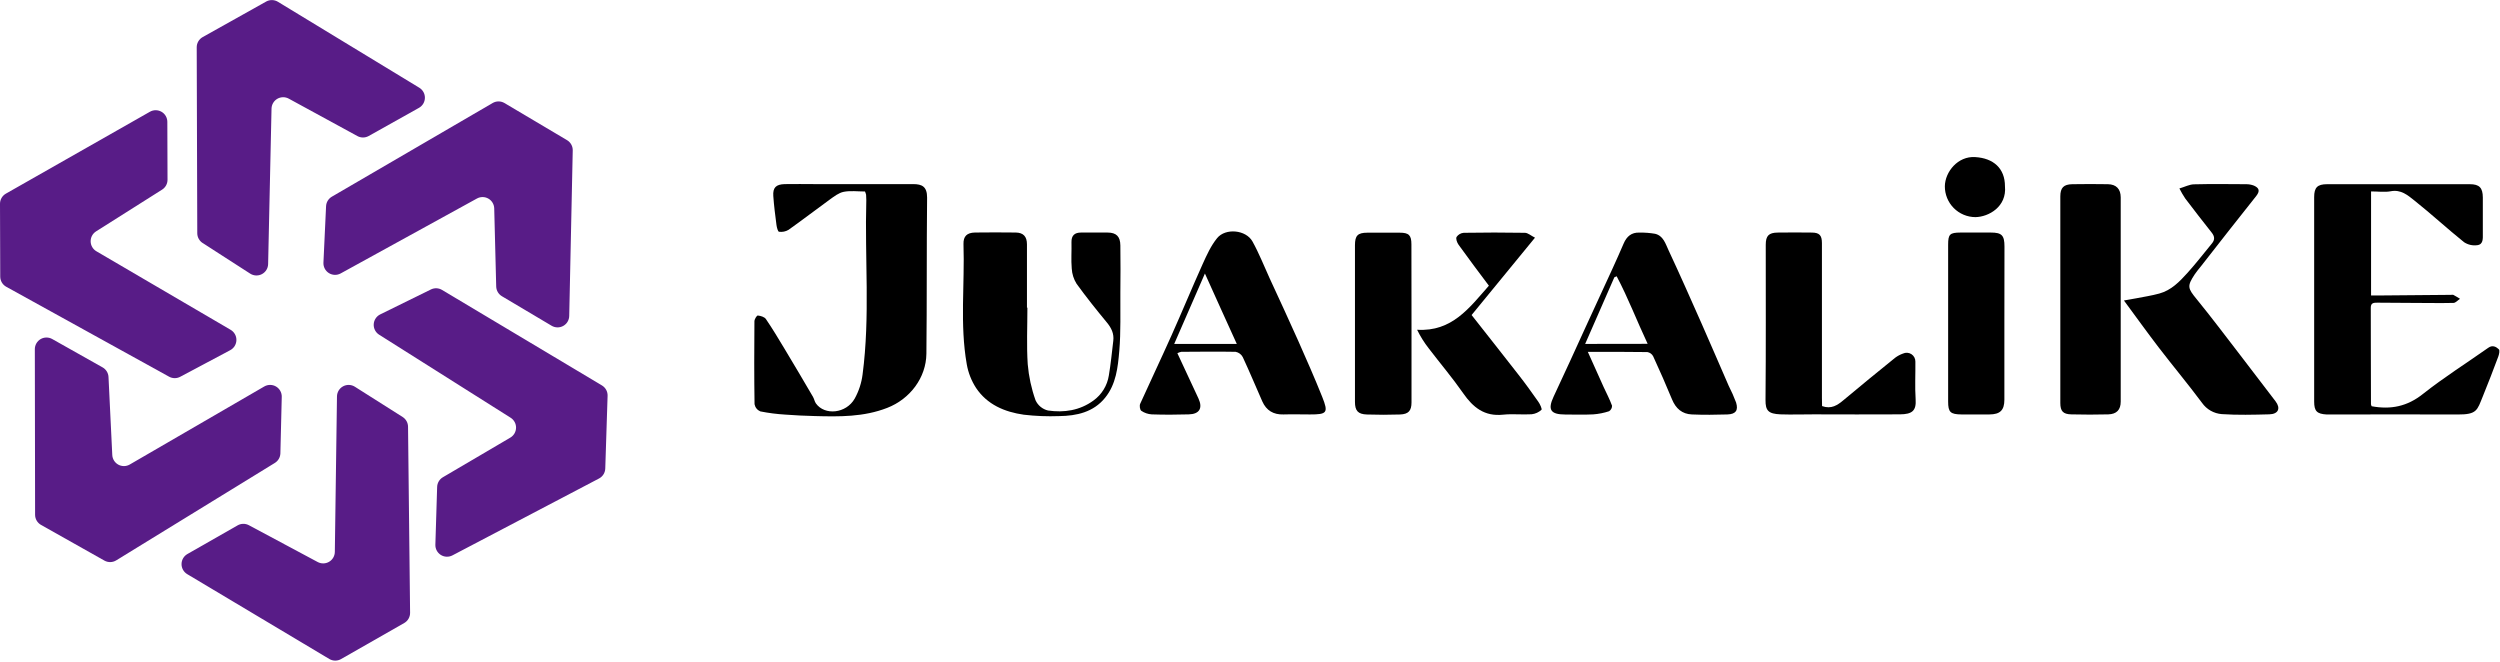 <svg width="1073" height="284" viewBox="0 0 1073 284" fill="none" xmlns="http://www.w3.org/2000/svg">
<g clip-path="url(#clip0_922_89)">
<path d="M1017.66 82.16V126.81H1022.15L1051.96 126.55C1052.29 126.55 1052.67 126.44 1052.96 126.55C1053.96 127.07 1054.88 127.67 1055.83 128.24C1054.89 128.86 1053.98 129.99 1053.03 130.01C1047.2 130.15 1041.37 130.01 1035.53 130.01C1030.46 130.01 1025.38 129.976 1020.3 129.91C1018.79 129.91 1017.53 129.98 1017.54 132.07C1017.6 145.88 1017.54 159.68 1017.62 173.49C1017.67 173.795 1017.77 174.089 1017.92 174.36C1026.08 175.87 1033.17 174.48 1039.92 169.09C1048.92 161.97 1058.62 155.86 1067.98 149.26C1069.8 147.97 1071.35 148.82 1072.5 149.93C1072.99 150.4 1072.62 152.08 1072.25 153.07C1070.11 158.79 1067.93 164.5 1065.61 170.16C1063.19 176.08 1063.17 177.96 1054.74 177.9C1036.91 177.79 1019.08 177.9 1001.26 177.9C1000.39 177.9 999.53 177.9 998.66 177.9C994.4 177.66 993.24 176.47 993.24 172.33V84.6C993.24 80.49 994.6 79.06 998.8 79.06C1019.22 79.02 1039.64 79.02 1060.06 79.06C1064.15 79.06 1065.6 80.6 1065.63 84.75C1065.63 89.93 1065.63 95.1 1065.63 100.28C1065.63 102.28 1065.91 104.88 1063.28 105.23C1061.28 105.516 1059.24 105.057 1057.56 103.94C1050.35 98.14 1043.56 91.87 1036.31 86.1C1033.45 83.82 1030.48 81.21 1026.05 82.1C1023.45 82.57 1020.68 82.16 1017.66 82.16Z" fill="black"/>
<path d="M371.26 82.19C368.11 82.19 365.01 81.76 362.12 82.33C359.98 82.75 357.98 84.33 356.12 85.66C350.18 89.95 344.39 94.44 338.41 98.66C337.187 99.381 335.756 99.667 334.35 99.47C333.87 99.41 333.4 97.6 333.26 96.54C332.72 92.41 332.19 88.28 331.9 84.13C331.65 80.51 333.06 79.13 336.79 79.02C341.11 78.93 345.43 79.02 349.79 79.02C363.79 79.02 377.87 79.02 391.91 79.02C395.73 79.02 397.91 80.07 397.91 84.81C397.67 107.13 397.86 129.45 397.61 151.81C397.49 162.11 390.61 171.24 380.8 175.06C370.7 179 360.22 178.86 349.69 178.57C345.49 178.46 341.28 178.28 337.08 177.95C333.469 177.737 329.877 177.276 326.33 176.57C325.693 176.301 325.132 175.878 324.699 175.338C324.267 174.799 323.975 174.16 323.85 173.48C323.67 161.62 323.7 149.76 323.8 137.89C323.8 137.02 324.8 135.38 325.26 135.42C326.48 135.55 328.11 136.02 328.73 136.94C331.56 141.09 334.14 145.41 336.73 149.71C340.843 156.55 344.91 163.417 348.93 170.31C349.45 171.2 349.6 172.31 350.19 173.15C353.97 178.44 363.19 177.51 366.83 171.09C368.615 167.872 369.766 164.342 370.22 160.69C373.5 135.81 371.11 110.79 371.82 85.85C371.83 85.096 371.8 84.341 371.73 83.59C371.615 83.11 371.458 82.642 371.26 82.19Z" fill="black"/>
<path d="M440.96 132.07C440.96 140.16 440.57 148.27 441.1 156.32C441.551 161.599 442.677 166.798 444.45 171.79C444.95 172.881 445.691 173.844 446.618 174.607C447.545 175.369 448.633 175.91 449.8 176.19C456.69 177.19 463.45 176.19 469.31 171.91C471.064 170.646 472.551 169.047 473.684 167.205C474.816 165.364 475.573 163.316 475.91 161.18C476.74 156.29 477.22 151.29 477.82 146.29C478.2 143.2 477.02 140.77 475.06 138.4C470.58 132.98 466.19 127.48 462.06 121.78C460.829 119.81 460.116 117.56 459.99 115.24C459.66 111.5 459.99 107.7 459.88 103.93C459.82 101.04 461.26 99.81 464.01 99.81C467.79 99.81 471.57 99.81 475.35 99.81C479.13 99.81 480.82 101.5 480.86 105.35C480.94 112.15 480.94 118.943 480.86 125.73C480.79 134.03 481.1 142.37 480.4 150.61C479.8 157.61 479.04 164.92 474.31 170.72C469.31 176.91 462.11 178.5 454.58 178.59C449.512 178.781 444.437 178.581 439.4 177.99C431.2 176.82 423.71 173.67 418.93 166.51C416.923 163.418 415.563 159.952 414.93 156.32C411.93 139.25 414.1 121.98 413.53 104.8C413.42 101.39 415.02 99.88 418.45 99.8C424.28 99.73 430.11 99.72 435.94 99.8C439.24 99.85 440.76 101.52 440.77 104.85C440.77 113.91 440.77 122.97 440.77 132.02L440.96 132.07Z" fill="black"/>
<path d="M745.14 172.79C744.225 170.34 743.166 167.946 741.97 165.62C738.07 156.69 734.24 147.73 730.3 138.82C725.65 128.32 721.01 117.82 716.14 107.41C714.85 104.67 713.93 101.19 710.36 100.34C708.144 99.963 705.898 99.793 703.65 99.83C700.25 99.69 698.17 101.49 696.88 104.5C695.28 108.23 693.62 111.94 691.93 115.63C688.24 123.7 684.5 131.75 680.81 139.81C676.16 149.95 671.59 160.13 666.81 170.23C664.19 175.84 665.45 177.89 671.81 177.91C675.81 177.91 679.81 178.06 683.81 177.85C686.127 177.684 688.415 177.231 690.62 176.5C691.016 176.248 691.341 175.899 691.563 175.486C691.786 175.072 691.898 174.609 691.89 174.14C690.89 171.39 689.51 168.77 688.29 166.14C686.14 161.37 684.01 156.6 681.5 151.03C690.7 151.03 698.88 150.97 707.06 151.11C707.581 151.2 708.074 151.409 708.502 151.719C708.931 152.029 709.282 152.433 709.53 152.9C712.34 159.02 715.07 165.18 717.63 171.41C719.24 175.33 721.96 177.71 726.16 177.88C731.22 178.1 736.31 178.04 741.38 177.88C744.97 177.76 746.16 176.18 745.14 172.79ZM680.35 147.61L692.87 119.03L693.87 118.57C698.77 127.82 702.5 137.62 707.17 147.57L680.35 147.61Z" fill="black"/>
<path d="M567.5 170.35C564.27 162.27 560.77 154.35 557.23 146.35C553.23 137.35 549.03 128.35 544.92 119.42C542.5 114.14 540.38 108.71 537.57 103.65C534.76 98.59 525.98 97.79 522.39 102.2C519.75 105.44 517.94 109.44 516.19 113.31C511.61 123.48 507.36 133.8 502.8 143.98C498.41 153.8 493.8 163.51 489.36 173.32C489 174.12 489.25 175.9 489.85 176.32C491.173 177.22 492.713 177.748 494.31 177.85C499.59 178.03 504.89 178.01 510.18 177.85C514.78 177.75 516.3 175.22 514.39 171.05C511.39 164.59 508.39 158.17 505.33 151.6C505.857 151.317 506.423 151.115 507.01 151C514.78 150.95 522.56 150.86 530.33 151C530.981 151.122 531.596 151.391 532.128 151.786C532.66 152.181 533.095 152.692 533.4 153.28C536.32 159.55 538.98 165.95 541.78 172.28C543.52 176.19 546.56 178.01 550.87 177.88C554.65 177.76 558.43 177.88 562.21 177.88C569.59 177.9 570.23 177.18 567.5 170.35ZM503.97 147.61C508.43 137.39 512.56 127.9 517.15 117.39C521.8 127.66 526.15 137.39 530.83 147.61H503.97Z" fill="black"/>
<path d="M884.29 128.65C884.29 113.87 884.29 99.094 884.29 84.32C884.29 80.6 885.68 79.12 889.47 79.06C894.543 78.974 899.62 78.974 904.7 79.06C908.29 79.11 910.2 81.13 910.21 84.7C910.21 113.927 910.21 143.157 910.21 172.39C910.21 175.85 908.48 177.74 904.89 177.85C899.6 178 894.31 177.97 889.02 177.85C885.45 177.77 884.29 176.46 884.29 172.97C884.29 158.203 884.29 143.43 884.29 128.65Z" fill="black"/>
<path d="M782.03 174.29C786.03 175.73 788.65 173.9 791.28 171.7C798.6 165.56 806 159.53 813.42 153.53C814.439 152.774 815.564 152.174 816.76 151.75C817.336 151.481 817.971 151.364 818.606 151.409C819.24 151.454 819.852 151.66 820.384 152.007C820.917 152.354 821.352 152.832 821.649 153.394C821.945 153.956 822.094 154.584 822.08 155.22C822.15 160.61 821.83 166.02 822.19 171.39C822.52 176.33 820.68 177.8 815.42 177.84C803.1 177.94 790.79 177.84 778.42 177.84C773.67 177.84 768.91 178 764.17 177.84C758.99 177.62 757.72 176.25 757.76 171.71C757.96 149.49 757.85 127.27 757.86 105.05C757.86 101.21 759.13 99.87 763 99.82C767.86 99.753 772.724 99.753 777.59 99.82C780.89 99.82 781.97 101.01 781.97 104.32C781.97 126.427 781.97 148.54 781.97 170.66L782.03 174.29Z" fill="black"/>
<path d="M935.4 80.89C937.76 80.18 939.68 79.16 941.63 79.11C949.07 78.92 956.53 79.01 963.98 79.06C965.149 79.04 966.31 79.247 967.4 79.67C969.61 80.67 970.08 81.93 968.4 84.09C960.4 94.09 952.57 104.19 944.67 114.26C943.78 115.4 942.81 116.48 942.02 117.68C938.61 122.84 938.94 123.68 942.84 128.44C949.2 136.24 955.24 144.28 961.38 152.25C966.513 158.917 971.61 165.584 976.67 172.25C978.96 175.25 977.87 177.73 974 177.83C967.21 178.01 960.38 178.19 953.61 177.74C951.92 177.614 950.28 177.114 948.808 176.275C947.336 175.436 946.069 174.28 945.1 172.89C939.1 164.83 932.61 157.07 926.47 149.07C921.55 142.65 916.84 136.07 911.59 128.97C913.59 128.62 915.17 128.37 916.76 128.05C920.1 127.4 923.49 126.89 926.76 125.99C931.91 124.6 935.5 120.85 938.9 117.08C942.56 113.03 945.9 108.68 949.38 104.46C950.67 102.9 950.55 101.46 949.28 99.86C945.44 95.014 941.646 90.12 937.9 85.18C936.981 83.802 936.147 82.369 935.4 80.89Z" fill="black"/>
<path d="M605.82 138.72C605.82 150.053 605.82 161.387 605.82 172.72C605.82 176.28 604.53 177.77 600.88 177.9C596.14 178.06 591.38 178.06 586.64 177.9C582.82 177.76 581.56 176.27 581.55 172.51C581.55 150.09 581.55 127.67 581.55 105.25C581.55 101.09 582.74 99.89 586.86 99.87C591.526 99.87 596.167 99.87 600.78 99.87C604.68 99.87 605.78 100.95 605.78 104.87C605.807 116.123 605.82 127.407 605.82 138.72Z" fill="black"/>
<path d="M860.28 138.52C860.28 149.527 860.28 160.527 860.28 171.52C860.28 176.07 858.47 177.85 853.85 177.88C849.85 177.88 845.85 177.88 841.85 177.88C837.08 177.83 836.14 176.88 836.14 172.35C836.14 149.91 836.14 127.47 836.14 105.03C836.14 100.52 836.86 99.84 841.45 99.81C845.77 99.81 850.103 99.81 854.45 99.81C859.17 99.81 860.32 101 860.32 105.81C860.307 116.723 860.293 127.627 860.28 138.52Z" fill="black"/>
<path d="M639.03 122.62C634.63 116.73 630.24 110.94 626.03 105.06C625.37 104.15 624.77 102.53 625.15 101.71C625.496 101.198 625.954 100.77 626.49 100.46C627.025 100.15 627.623 99.966 628.24 99.92C636.99 99.78 645.74 99.76 654.48 99.92C655.77 99.92 657.04 101.12 658.82 102.01L631.61 135.21C638.46 143.93 645.11 152.31 651.67 160.75C654.67 164.57 657.47 168.47 660.24 172.42C660.97 173.42 661.94 175.59 661.6 175.89C660.435 176.958 658.961 177.627 657.39 177.8C653.3 178.05 649.15 177.55 645.09 177.98C637.16 178.81 632.25 174.9 628 168.78C623.39 162.15 618.13 155.96 613.22 149.53C611.276 147.047 609.6 144.366 608.22 141.53C623.22 142.45 630.67 132.1 639.03 122.62Z" fill="black"/>
<path d="M860.53 79.93C861.38 88.73 853.53 93.1 847.85 93.19C846.118 93.183 844.404 92.835 842.807 92.165C841.209 91.496 839.76 90.517 838.541 89.287C837.322 88.056 836.358 86.597 835.704 84.993C835.05 83.389 834.719 81.672 834.73 79.94C834.81 73.74 840.33 66.94 847.73 67.42C855.62 67.88 860.53 72.29 860.53 79.93Z" fill="black"/>
<path d="M77.36 161.71L98.82 150.29C99.605 149.871 100.265 149.251 100.73 148.492C101.196 147.734 101.45 146.864 101.467 145.975C101.485 145.085 101.264 144.207 100.829 143.431C100.393 142.654 99.758 142.009 98.99 141.56L41.38 107.85C40.639 107.417 40.023 106.8 39.59 106.06C39.156 105.319 38.921 104.48 38.906 103.622C38.891 102.764 39.096 101.917 39.504 101.162C39.911 100.407 40.505 99.769 41.23 99.31L69.57 81.39C70.285 80.938 70.874 80.312 71.282 79.57C71.689 78.829 71.902 77.996 71.9 77.15L71.82 52.29C71.817 51.417 71.585 50.559 71.148 49.803C70.711 49.047 70.083 48.419 69.328 47.981C68.572 47.543 67.715 47.311 66.842 47.307C65.968 47.303 65.109 47.528 64.35 47.96L2.53 83.11C1.76 83.547 1.12 84.182 0.675 84.948C0.231 85.714 -0.002 86.584 1.60863e-05 87.47L0.1 118.71C0.101 119.602 0.341 120.478 0.794 121.247C1.248 122.015 1.899 122.648 2.68 123.08L72.58 161.68C73.311 162.084 74.131 162.298 74.966 162.303C75.801 162.308 76.624 162.104 77.36 161.71Z" fill="#581C87"/>
<path d="M86.96 104.29L107.38 117.44C108.128 117.92 108.99 118.192 109.878 118.228C110.766 118.264 111.647 118.063 112.431 117.646C113.216 117.228 113.874 116.609 114.34 115.852C114.806 115.096 115.061 114.228 115.08 113.34L116.54 46.62C116.558 45.761 116.798 44.921 117.235 44.182C117.672 43.442 118.292 42.828 119.036 42.398C119.779 41.967 120.621 41.736 121.48 41.726C122.339 41.716 123.187 41.927 123.94 42.34L153.38 58.39C154.12 58.798 154.951 59.012 155.795 59.012C156.64 59.012 157.471 58.798 158.21 58.39L179.82 46.29C180.581 45.862 181.217 45.243 181.664 44.494C182.111 43.744 182.355 42.891 182.37 42.018C182.385 41.145 182.172 40.284 181.751 39.519C181.33 38.755 180.716 38.114 179.97 37.66L119.25 0.75C118.498 0.297 117.64 0.051 116.762 0.035C115.885 0.019 115.018 0.235 114.25 0.66L86.99 15.92C86.212 16.355 85.564 16.991 85.113 17.761C84.663 18.531 84.427 19.408 84.43 20.3L84.67 100.15C84.68 100.975 84.895 101.786 85.295 102.508C85.694 103.23 86.266 103.843 86.96 104.29Z" fill="#581C87"/>
<path d="M139.95 88.48L138.82 112.73C138.777 113.619 138.972 114.503 139.385 115.292C139.797 116.08 140.413 116.744 141.169 117.215C141.924 117.686 142.791 117.947 143.681 117.971C144.571 117.994 145.451 117.78 146.23 117.35L204.71 85.2C205.462 84.786 206.307 84.573 207.165 84.58C208.023 84.588 208.865 84.816 209.609 85.243C210.353 85.67 210.975 86.281 211.415 87.018C211.855 87.755 212.098 88.592 212.12 89.45L212.97 122.97C212.992 123.816 213.229 124.642 213.657 125.371C214.086 126.1 214.692 126.709 215.42 127.14L236.75 139.81C237.501 140.258 238.357 140.501 239.232 140.515C240.106 140.529 240.97 140.313 241.735 139.889C242.5 139.465 243.14 138.848 243.592 138.098C244.044 137.349 244.292 136.495 244.31 135.62L245.82 64.57C245.84 63.685 245.625 62.81 245.196 62.035C244.767 61.26 244.141 60.613 243.38 60.16L216.51 44.22C215.741 43.768 214.866 43.53 213.975 43.53C213.083 43.53 212.208 43.768 211.44 44.22L142.44 84.41C141.719 84.827 141.113 85.418 140.678 86.129C140.243 86.84 139.993 87.648 139.95 88.48Z" fill="#581C87"/>
<path d="M184.98 124.22L163.19 134.94C162.391 135.332 161.712 135.93 161.221 136.673C160.731 137.416 160.447 138.276 160.4 139.165C160.354 140.054 160.545 140.939 160.954 141.729C161.364 142.519 161.977 143.186 162.73 143.66L219.16 179.29C219.886 179.748 220.481 180.385 220.889 181.14C221.297 181.894 221.504 182.741 221.489 183.599C221.475 184.457 221.241 185.297 220.808 186.038C220.376 186.778 219.76 187.396 219.02 187.83L190.09 204.83C189.36 205.258 188.751 205.864 188.319 206.591C187.887 207.319 187.646 208.144 187.62 208.99L186.86 233.79C186.834 234.663 187.036 235.527 187.448 236.298C187.859 237.068 188.465 237.717 189.206 238.181C189.946 238.644 190.795 238.905 191.668 238.938C192.541 238.971 193.407 238.775 194.18 238.37L257.1 205.37C257.885 204.959 258.547 204.348 259.018 203.597C259.489 202.847 259.752 201.985 259.78 201.1L260.78 169.87C260.808 168.978 260.596 168.095 260.167 167.312C259.738 166.53 259.107 165.876 258.34 165.42L189.79 124.48C189.075 124.035 188.259 123.778 187.419 123.732C186.578 123.687 185.739 123.855 184.98 124.22Z" fill="#581C87"/>
<path d="M172.82 178.98L152.3 165.98C151.548 165.505 150.684 165.239 149.796 165.21C148.907 165.18 148.027 165.388 147.246 165.812C146.464 166.236 145.81 166.86 145.35 167.621C144.891 168.382 144.642 169.251 144.63 170.14L143.71 236.88C143.698 237.738 143.466 238.579 143.035 239.322C142.604 240.064 141.99 240.683 141.25 241.119C140.511 241.555 139.671 241.793 138.813 241.811C137.955 241.829 137.107 241.625 136.35 241.22L106.82 225.42C106.073 225.021 105.237 224.818 104.391 224.83C103.544 224.842 102.715 225.069 101.98 225.49L80.43 237.79C79.673 238.224 79.042 238.848 78.601 239.601C78.16 240.354 77.924 241.209 77.916 242.082C77.908 242.955 78.128 243.814 78.555 244.575C78.982 245.336 79.601 245.972 80.35 246.42L141.35 282.84C142.106 283.286 142.966 283.526 143.843 283.535C144.721 283.544 145.585 283.321 146.35 282.89L173.49 267.4C174.264 266.958 174.906 266.317 175.349 265.543C175.792 264.769 176.02 263.891 176.01 263L175.13 183.16C175.124 182.326 174.91 181.506 174.506 180.776C174.103 180.046 173.523 179.429 172.82 178.98Z" fill="#581C87"/>
<path d="M120.34 194.6L120.93 170.32C120.951 169.431 120.734 168.553 120.303 167.777C119.872 167 119.241 166.352 118.476 165.899C117.711 165.447 116.84 165.207 115.951 165.203C115.062 165.2 114.189 165.433 113.42 165.88L55.69 199.37C54.948 199.8 54.108 200.031 53.251 200.043C52.394 200.054 51.548 199.845 50.795 199.435C50.042 199.026 49.407 198.429 48.95 197.703C48.494 196.977 48.233 196.146 48.19 195.29L46.57 161.8C46.53 160.954 46.276 160.133 45.832 159.412C45.388 158.691 44.768 158.095 44.03 157.68L22.41 145.51C21.648 145.079 20.787 144.856 19.911 144.863C19.036 144.87 18.178 145.106 17.423 145.548C16.668 145.991 16.042 146.624 15.608 147.384C15.174 148.144 14.947 149.005 14.95 149.88L15.06 220.94C15.062 221.826 15.299 222.695 15.747 223.46C16.195 224.224 16.838 224.856 17.61 225.29L44.82 240.61C45.596 241.045 46.474 241.265 47.364 241.247C48.253 241.23 49.122 240.975 49.88 240.51L117.88 198.74C118.606 198.313 119.211 197.709 119.641 196.986C120.072 196.262 120.312 195.441 120.34 194.6Z" fill="#581C87"/>
</g>
<defs>
<clipPath id="clip0_922_89">
<rect width="1072.71" height="283.54" fill="white"/>
</clipPath>
</defs>
</svg>
